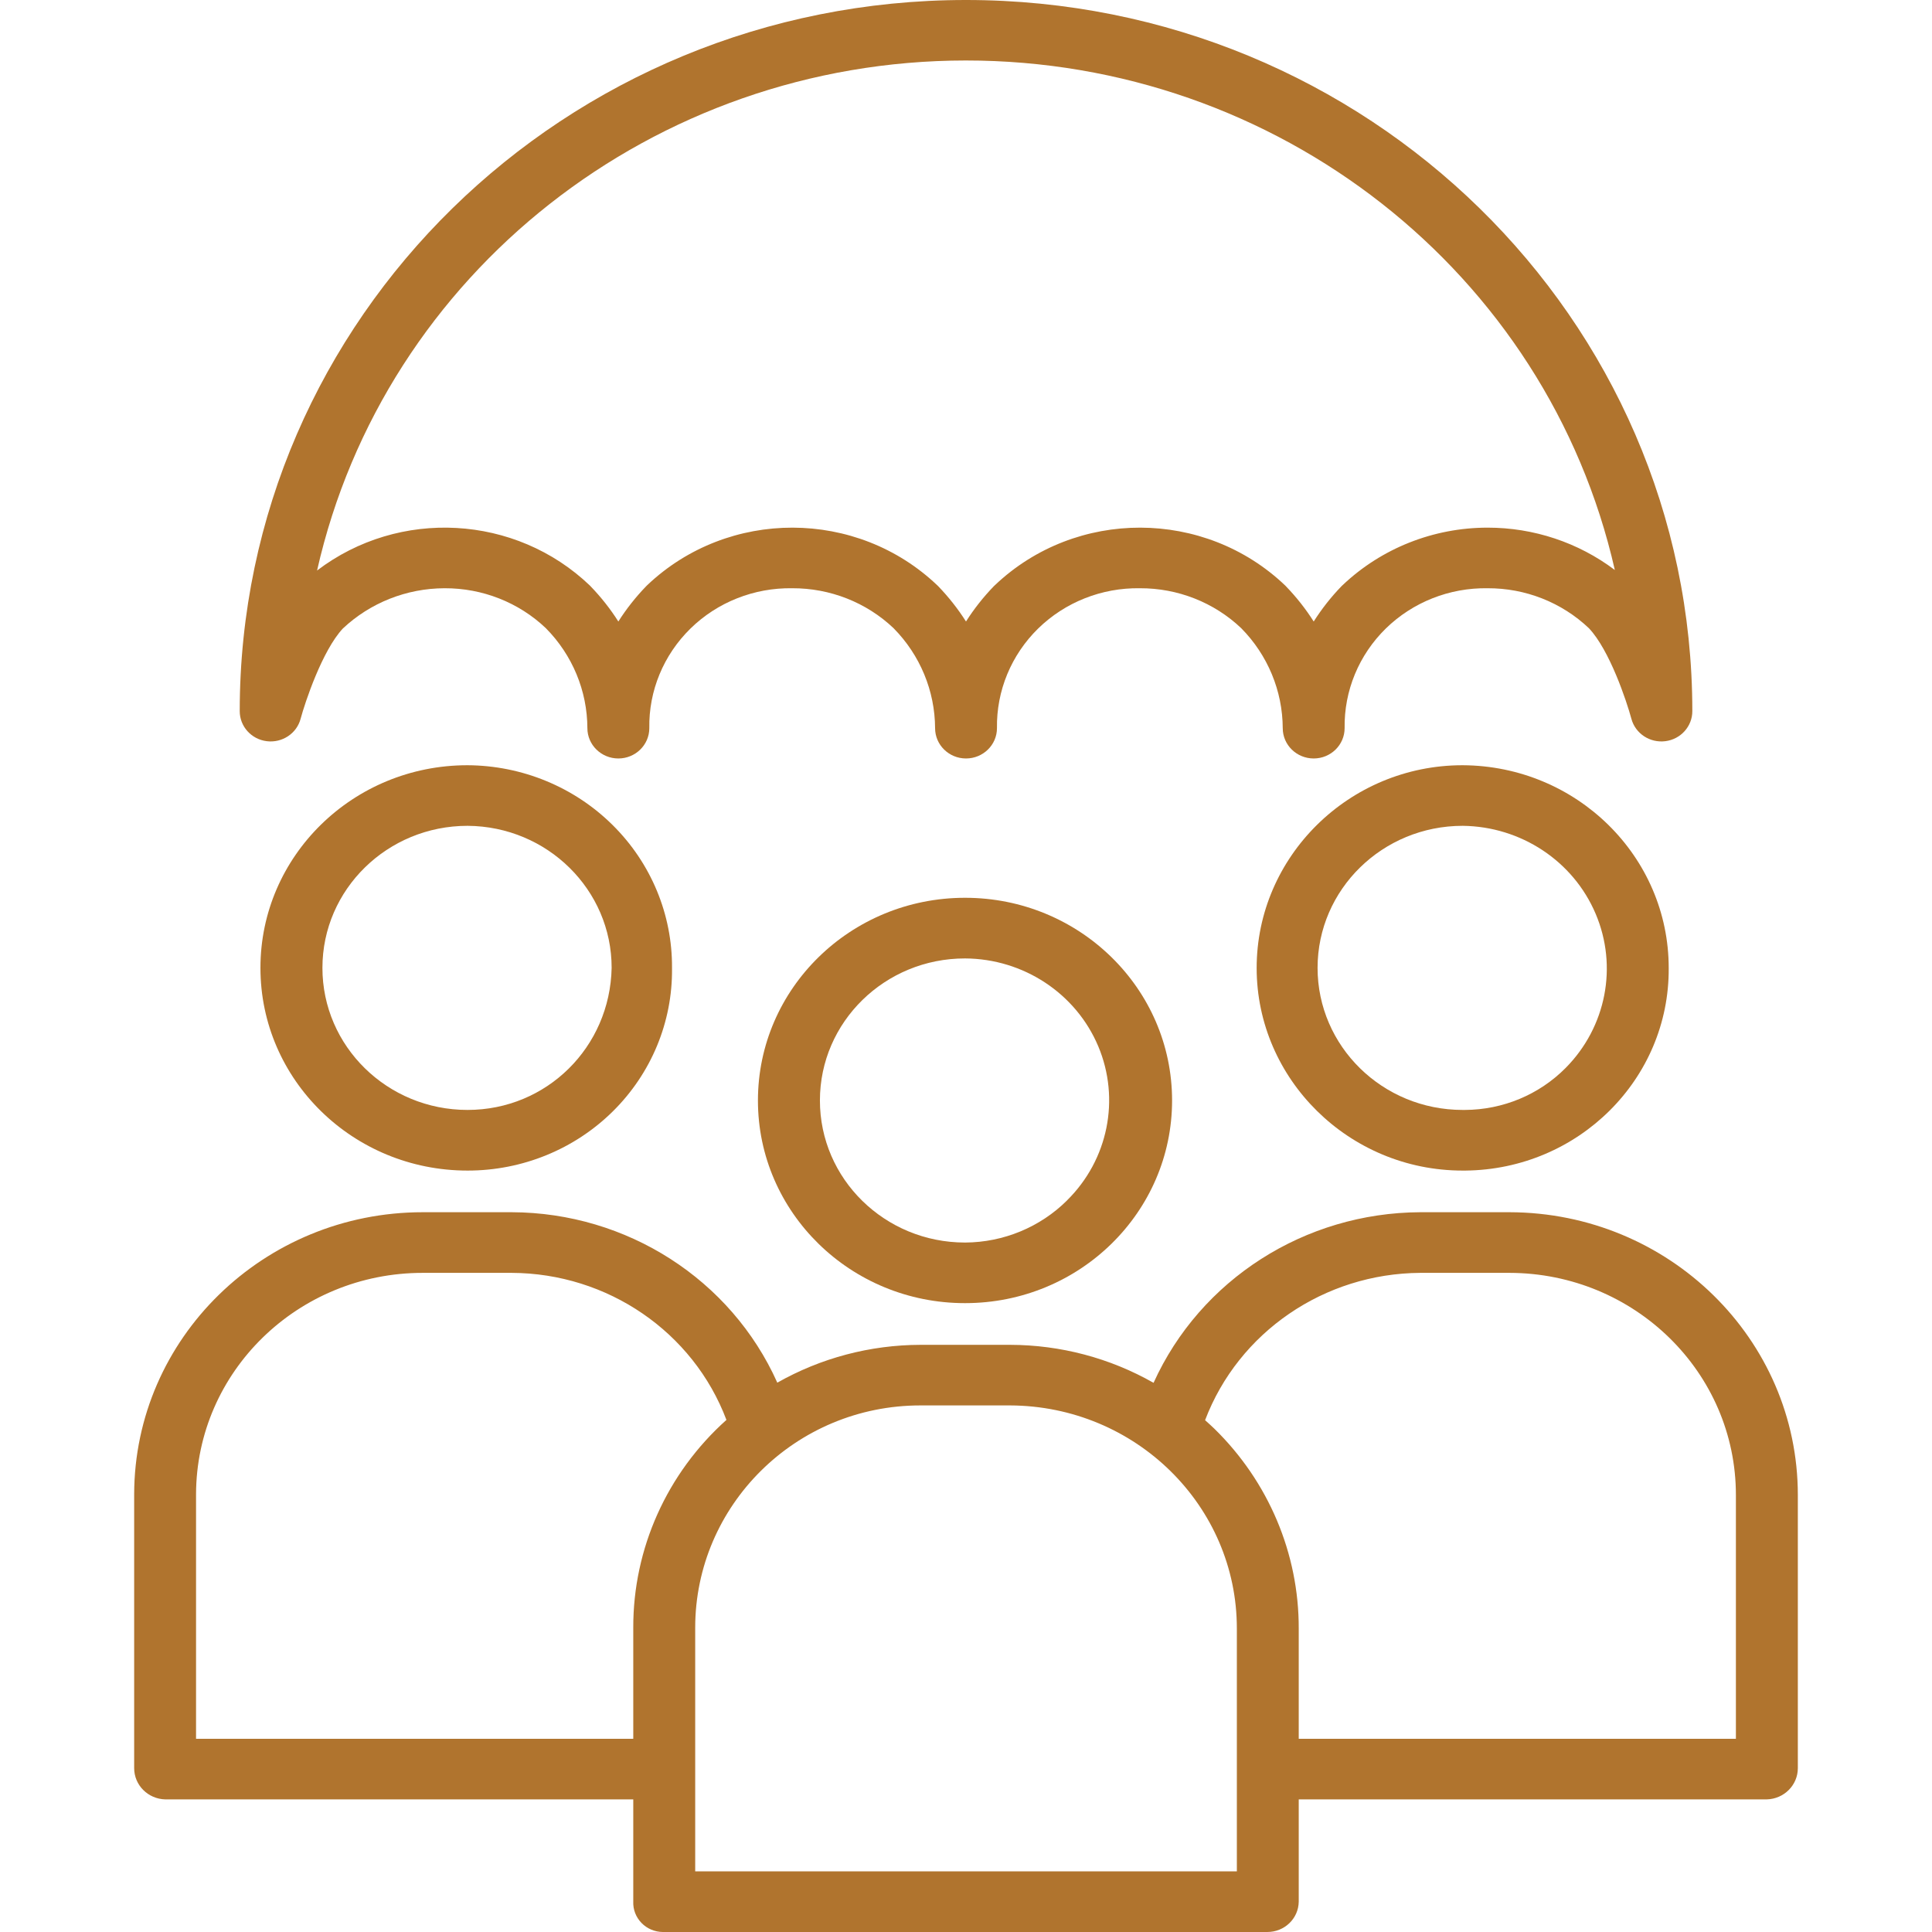 <svg width="36" height="36" viewBox="0 0 36 36" fill="none" xmlns="http://www.w3.org/2000/svg">
<g clip-path="url(#clip0)">
<path d="M17.981 16.729H17.979C15.849 16.73 14.123 18.421 14.123 20.507C14.123 22.592 15.851 24.283 17.981 24.282H17.986C20.116 24.281 21.841 22.589 21.84 20.504C21.839 18.418 20.111 16.728 17.981 16.729ZM19.883 22.368C19.382 22.866 18.699 23.149 17.985 23.153H17.98C16.487 23.152 15.277 21.967 15.278 20.505C15.278 19.043 16.489 17.858 17.982 17.859H17.983C19.071 17.865 20.049 18.511 20.464 19.495C20.878 20.48 20.649 21.612 19.882 22.368H19.883Z" fill="#B0742E"/>
<path d="M27.254 14.259H27.252C25.136 14.259 23.415 15.963 23.416 18.039C23.417 20.11 25.138 21.812 27.253 21.812H27.306C29.414 21.791 31.108 20.104 31.094 18.039C31.095 15.959 29.379 14.269 27.254 14.259ZM29.174 19.899C28.682 20.396 28.006 20.679 27.298 20.682H27.254C25.761 20.682 24.551 19.496 24.551 18.034C24.552 16.573 25.762 15.388 27.255 15.388H27.257C28.342 15.401 29.315 16.044 29.732 17.026C30.149 18.006 29.93 19.136 29.174 19.899H29.174Z" fill="#B0742E"/>
<path d="M2.5 27.842V32.947C2.5 33.263 2.757 33.521 3.08 33.529H11.8V35.435C11.794 35.582 11.85 35.725 11.954 35.832C12.057 35.938 12.201 35.999 12.351 36H23.614C23.935 36.001 24.196 35.749 24.2 35.435V33.529H32.92C33.243 33.521 33.5 33.263 33.5 32.947V27.858C33.5 24.952 31.097 22.595 28.129 22.588H26.465C24.313 22.597 22.367 23.842 21.495 25.767C20.683 25.305 19.762 25.061 18.823 25.059H17.151C16.214 25.061 15.295 25.304 14.484 25.764C13.622 23.84 11.681 22.595 9.536 22.588H7.879C4.913 22.587 2.506 24.938 2.5 27.842H2.5ZM26.465 23.718H28.128C30.459 23.723 32.346 25.574 32.346 27.857V32.4H24.2V30.346C24.204 28.949 23.637 27.608 22.627 26.621C22.571 26.567 22.513 26.515 22.455 26.463C23.079 24.822 24.675 23.729 26.465 23.718ZM17.151 26.188H18.822C21.159 26.198 23.048 28.057 23.047 30.345V34.87H12.954V30.331C12.954 28.053 14.825 26.188 17.151 26.188ZM7.88 23.718H9.534C11.321 23.725 12.916 24.817 13.536 26.458C12.426 27.451 11.796 28.857 11.8 30.33V32.4H3.653V27.843C3.659 25.561 5.55 23.716 7.88 23.718Z" fill="#B0742E"/>
<path d="M8.711 14.259H8.709C6.579 14.259 4.852 15.95 4.853 18.036C4.853 20.122 6.58 21.812 8.711 21.812H8.713C9.729 21.813 10.704 21.416 11.419 20.709C12.135 20.002 12.532 19.044 12.522 18.049V18.035C12.529 17.04 12.131 16.082 11.416 15.374C10.701 14.665 9.728 14.264 8.711 14.259ZM8.712 20.682H8.711C7.218 20.682 6.007 19.496 6.008 18.034C6.008 16.573 7.219 15.388 8.712 15.388H8.713C10.199 15.398 11.398 16.581 11.397 18.035C11.367 19.513 10.188 20.682 8.712 20.682Z" fill="#B0742E"/>
<path d="M31.534 13.251C31.534 5.933 25.475 0 18 0C10.526 0 4.467 5.933 4.467 13.251C4.467 13.535 4.682 13.775 4.97 13.811C5.257 13.847 5.528 13.669 5.601 13.395C5.684 13.086 6.005 12.122 6.388 11.712C6.898 11.232 7.576 10.963 8.283 10.961C8.988 10.958 9.667 11.225 10.172 11.706C10.666 12.206 10.943 12.873 10.945 13.568C10.945 13.88 11.204 14.133 11.522 14.133C11.841 14.133 12.099 13.88 12.099 13.568C12.087 12.873 12.364 12.204 12.866 11.712C13.367 11.221 14.052 10.95 14.761 10.961C15.466 10.958 16.145 11.225 16.651 11.706C17.144 12.206 17.421 12.873 17.424 13.568C17.424 13.88 17.682 14.133 18 14.133C18.319 14.133 18.577 13.88 18.577 13.568C18.566 12.873 18.842 12.204 19.344 11.712C19.846 11.221 20.53 10.95 21.239 10.961C21.945 10.958 22.623 11.225 23.129 11.706C23.622 12.206 23.899 12.873 23.902 13.568C23.902 13.88 24.16 14.133 24.479 14.133C24.797 14.133 25.055 13.88 25.055 13.568C25.044 12.873 25.32 12.204 25.822 11.712C26.324 11.221 27.008 10.95 27.718 10.961C28.423 10.958 29.101 11.225 29.607 11.706C29.992 12.113 30.309 13.062 30.399 13.395C30.473 13.669 30.743 13.847 31.031 13.811C31.318 13.775 31.534 13.535 31.534 13.251H31.534ZM27.718 9.832C26.711 9.832 25.743 10.216 25.019 10.902C25.011 10.909 25.002 10.918 24.994 10.926C24.8 11.127 24.628 11.346 24.479 11.581C24.33 11.346 24.157 11.127 23.963 10.926C23.959 10.922 23.955 10.918 23.951 10.913C22.448 9.476 20.05 9.471 18.541 10.902C18.532 10.909 18.524 10.918 18.516 10.926C18.322 11.127 18.149 11.346 18 11.581C17.851 11.346 17.678 11.127 17.485 10.926L17.472 10.913C15.97 9.476 13.572 9.471 12.062 10.902C12.054 10.909 12.046 10.918 12.038 10.926C11.844 11.127 11.671 11.346 11.522 11.581C11.373 11.346 11.2 11.127 11.006 10.926C11.002 10.922 10.998 10.918 10.994 10.913C9.61 9.587 7.437 9.466 5.908 10.631C7.164 5.081 12.189 1.13 17.995 1.127C23.801 1.125 28.83 5.072 30.09 10.621C29.41 10.108 28.576 9.831 27.718 9.832Z" fill="#B0742E"/>
</g>
<defs>
<clipPath id="clip0">
<rect width="36" height="36" fill="white"/>
</clipPath>
</defs>
</svg>
